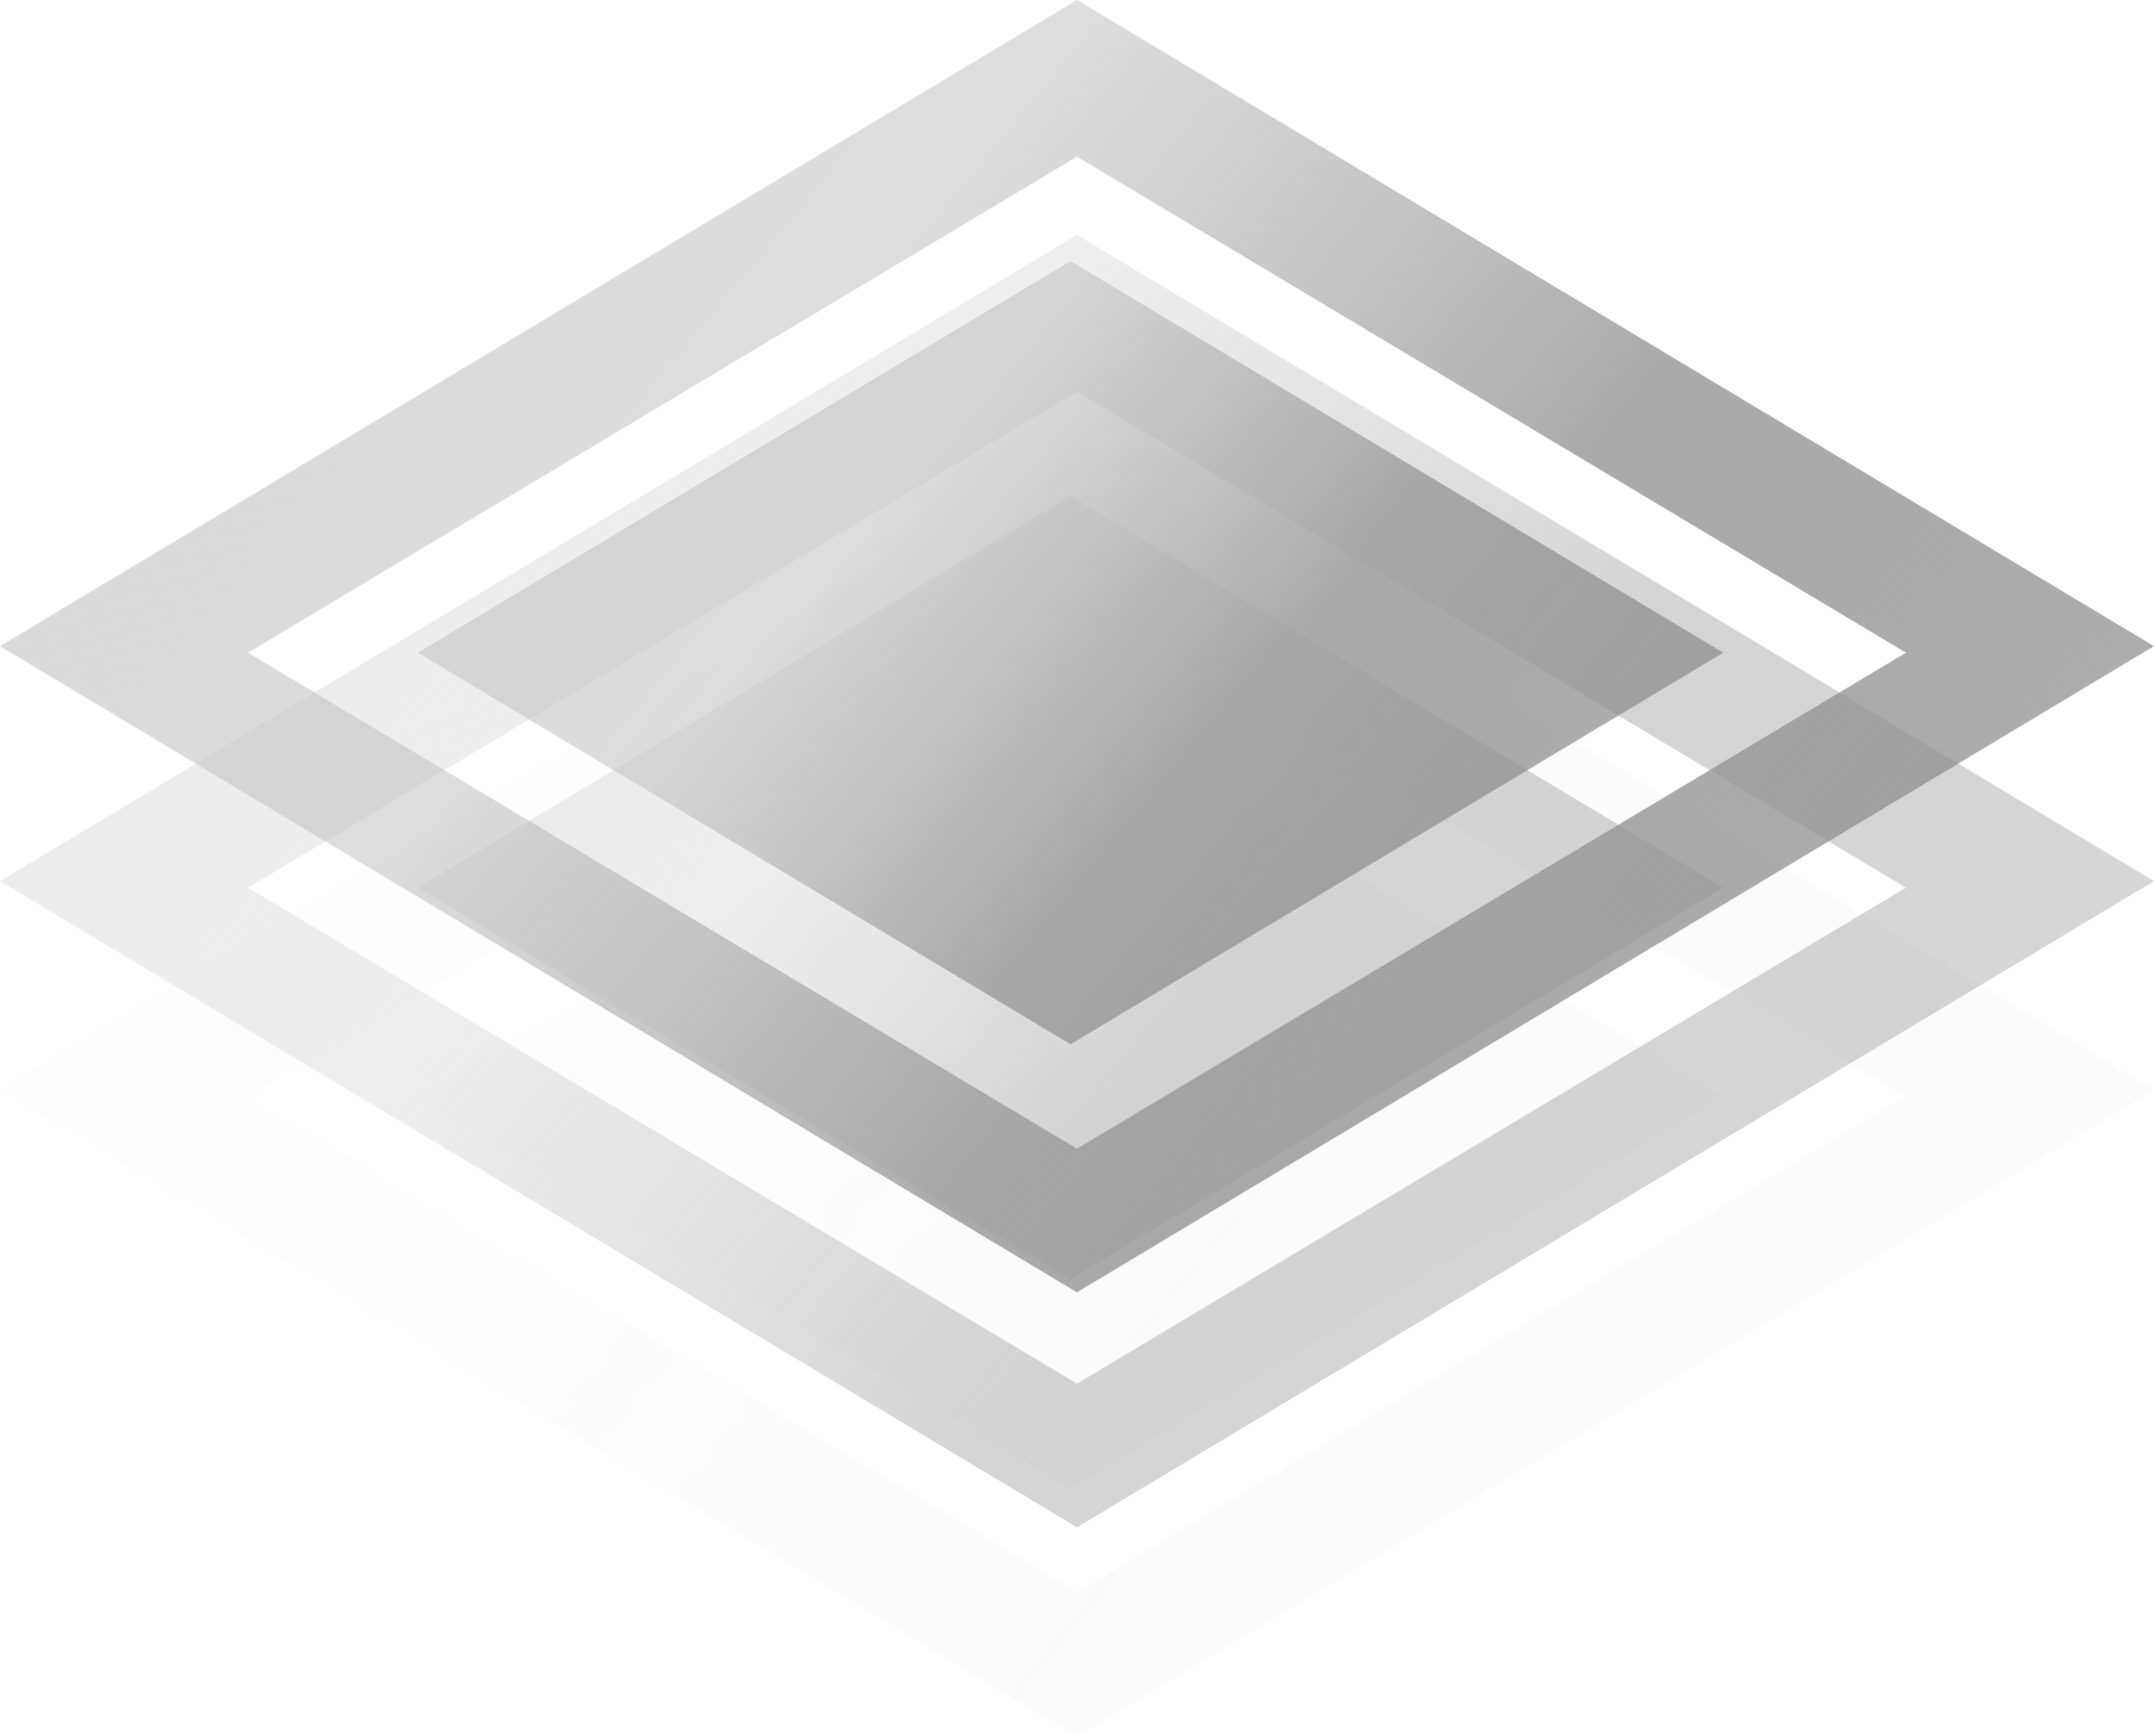 <svg width="165" height="133" viewBox="0 0 165 133" fill="none" xmlns="http://www.w3.org/2000/svg">
<g opacity="0.05">
<path fill-rule="evenodd" clip-rule="evenodd" d="M165 83.5L82.5 34L0 83.5L82.5 133L165 83.5ZM146 84L82.5 46L19 84L82.5 122L146 84Z" fill="url(#paint0_linear_2_45)"/>
<path d="M82 54L132 84L82 114L32 84L82 54Z" fill="url(#paint1_linear_2_45)"/>
</g>
<g opacity="0.5">
<path fill-rule="evenodd" clip-rule="evenodd" d="M165 67.5L82.5 18L0 67.5L82.5 117L165 67.5ZM146 68L82.5 30L19 68L82.5 106L146 68Z" fill="url(#paint2_linear_2_45)"/>
<path d="M82 38L132 68L82 98L32 68L82 38Z" fill="url(#paint3_linear_2_45)"/>
</g>
<path fill-rule="evenodd" clip-rule="evenodd" d="M165 49.5L82.5 0L0 49.5L82.5 99L165 49.5ZM146 50L82.5 12L19 50L82.5 88L146 50Z" fill="url(#paint4_linear_2_45)"/>
<path d="M82 20L132 50L82 80L32 50L82 20Z" fill="url(#paint5_linear_2_45)"/>
<defs>
<linearGradient id="paint0_linear_2_45" x1="10.5" y1="42" x2="152.5" y2="159.5" gradientUnits="userSpaceOnUse">
<stop stop-color="#D9D9D9" stop-opacity="0.9"/>
<stop offset="0.275" stop-color="#BDBDBD" stop-opacity="0.5"/>
<stop offset="0.56" stop-color="#A0A0A0" stop-opacity="0.9"/>
<stop offset="1" stop-color="#737373" stop-opacity="0.5"/>
</linearGradient>
<linearGradient id="paint1_linear_2_45" x1="38.364" y1="58.849" x2="124.424" y2="130.061" gradientUnits="userSpaceOnUse">
<stop stop-color="#D9D9D9" stop-opacity="0.9"/>
<stop offset="0.275" stop-color="#BDBDBD" stop-opacity="0.5"/>
<stop offset="0.56" stop-color="#A0A0A0" stop-opacity="0.9"/>
<stop offset="1" stop-color="#737373" stop-opacity="0.5"/>
</linearGradient>
<linearGradient id="paint2_linear_2_45" x1="10.5" y1="26" x2="152.5" y2="143.5" gradientUnits="userSpaceOnUse">
<stop stop-color="#D9D9D9" stop-opacity="0.9"/>
<stop offset="0.275" stop-color="#BDBDBD" stop-opacity="0.5"/>
<stop offset="0.56" stop-color="#A0A0A0" stop-opacity="0.9"/>
<stop offset="1" stop-color="#737373" stop-opacity="0.5"/>
</linearGradient>
<linearGradient id="paint3_linear_2_45" x1="38.364" y1="42.849" x2="124.424" y2="114.061" gradientUnits="userSpaceOnUse">
<stop stop-color="#D9D9D9" stop-opacity="0.9"/>
<stop offset="0.275" stop-color="#BDBDBD" stop-opacity="0.5"/>
<stop offset="0.56" stop-color="#A0A0A0" stop-opacity="0.9"/>
<stop offset="1" stop-color="#737373" stop-opacity="0.5"/>
</linearGradient>
<linearGradient id="paint4_linear_2_45" x1="10.5" y1="8" x2="152.5" y2="125.5" gradientUnits="userSpaceOnUse">
<stop stop-color="#D9D9D9" stop-opacity="0.9"/>
<stop offset="0.275" stop-color="#BDBDBD" stop-opacity="0.5"/>
<stop offset="0.56" stop-color="#A0A0A0" stop-opacity="0.9"/>
<stop offset="1" stop-color="#737373" stop-opacity="0.5"/>
</linearGradient>
<linearGradient id="paint5_linear_2_45" x1="38.364" y1="24.849" x2="124.424" y2="96.061" gradientUnits="userSpaceOnUse">
<stop stop-color="#D9D9D9" stop-opacity="0.9"/>
<stop offset="0.275" stop-color="#BDBDBD" stop-opacity="0.5"/>
<stop offset="0.56" stop-color="#A0A0A0" stop-opacity="0.9"/>
<stop offset="1" stop-color="#737373" stop-opacity="0.5"/>
</linearGradient>
</defs>
</svg>
